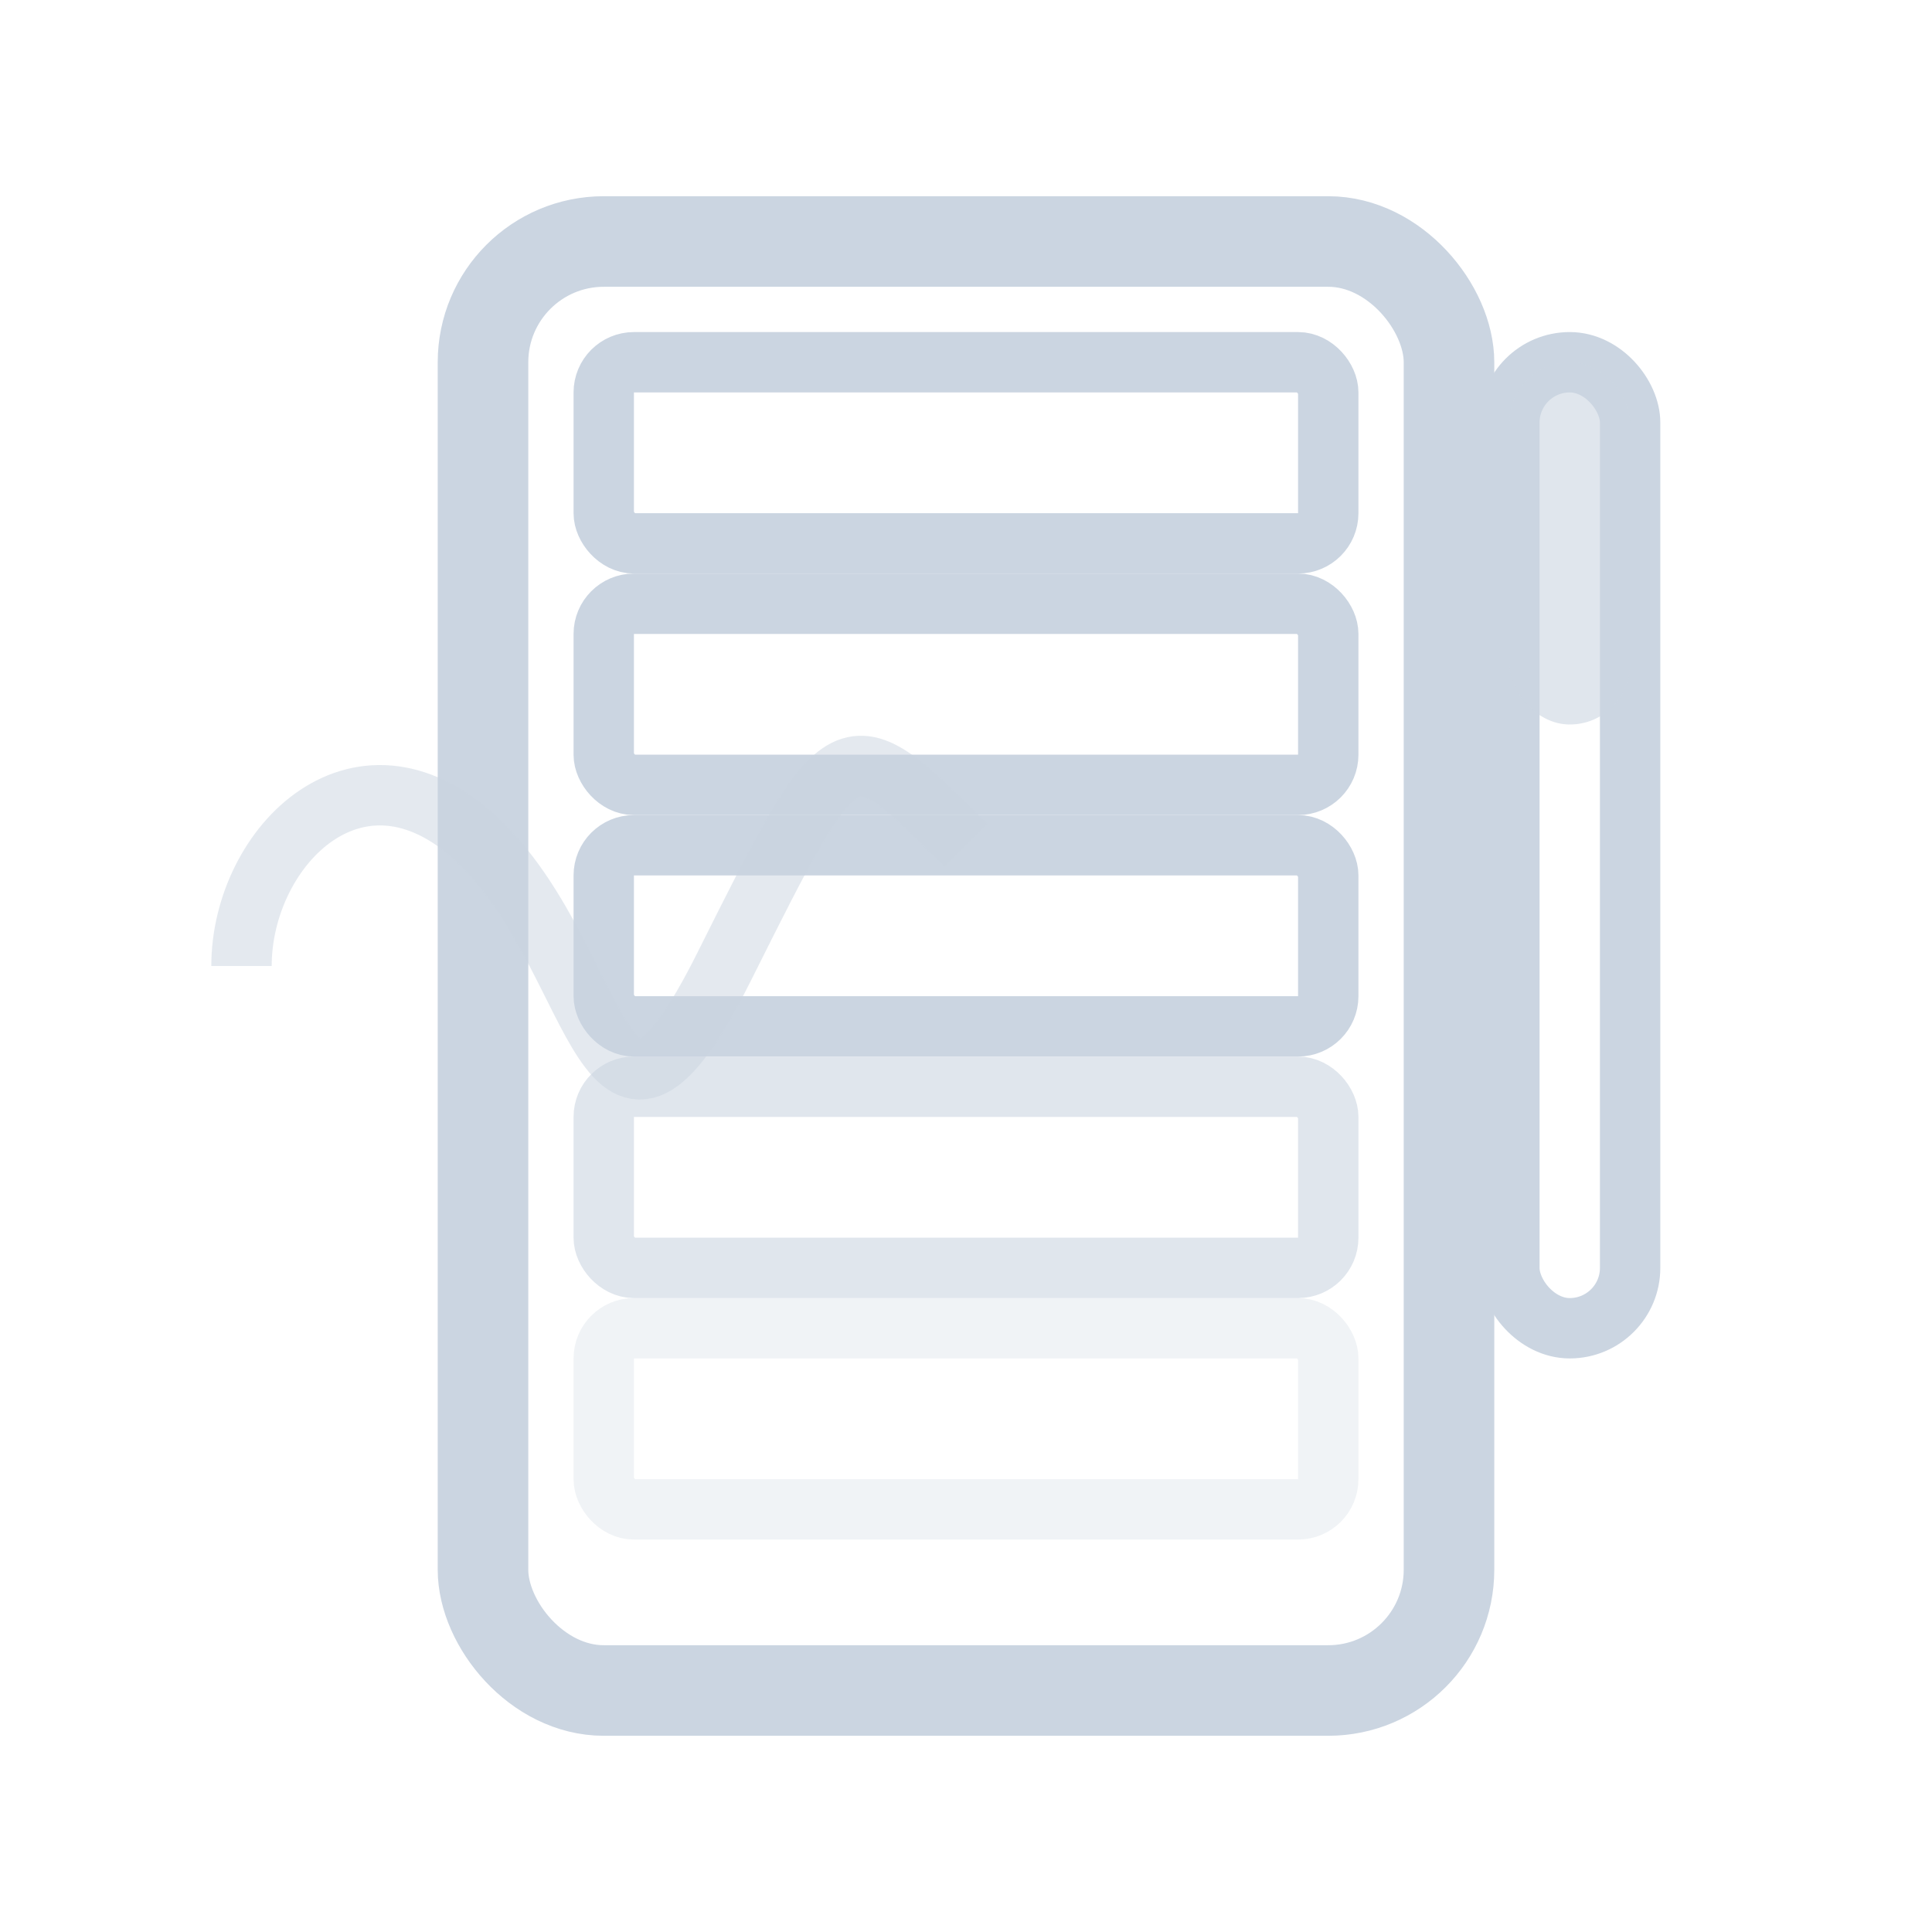 <svg width="32" height="32" viewBox="0 0 32 32" fill="none" xmlns="http://www.w3.org/2000/svg">
  <!-- Container -->
  <rect x="8" y="4" width="16" height="24" rx="2" stroke="#CBD5E1" stroke-width="1.5" fill="none"/>
  <!-- Visible items -->
  <rect x="10" y="6" width="12" height="3" rx="0.5" stroke="#CBD5E1" stroke-width="1" fill="none"/>
  <rect x="10" y="10" width="12" height="3" rx="0.5" stroke="#CBD5E1" stroke-width="1" fill="none"/>
  <rect x="10" y="14" width="12" height="3" rx="0.5" stroke="#CBD5E1" stroke-width="1" fill="none"/>
  <!-- Fade indicators for lazy loading -->
  <rect x="10" y="18" width="12" height="3" rx="0.5" stroke="#CBD5E1" stroke-width="1" fill="none" opacity="0.6"/>
  <rect x="10" y="22" width="12" height="3" rx="0.5" stroke="#CBD5E1" stroke-width="1" fill="none" opacity="0.3"/>
  <!-- Scroll indicator -->
  <rect x="25" y="6" width="2" height="16" rx="1" stroke="#CBD5E1" stroke-width="1" fill="none"/>
  <rect x="25" y="6" width="2" height="6" rx="1" fill="#CBD5E1" opacity="0.6"/>
  <!-- Infinity symbol for lazy -->
  <path d="M4 16c0-2 2-4 4-2s2 6 4 2 2-4 4-2" stroke="#CBD5E1" stroke-width="1" fill="none" opacity="0.5"/>
</svg>